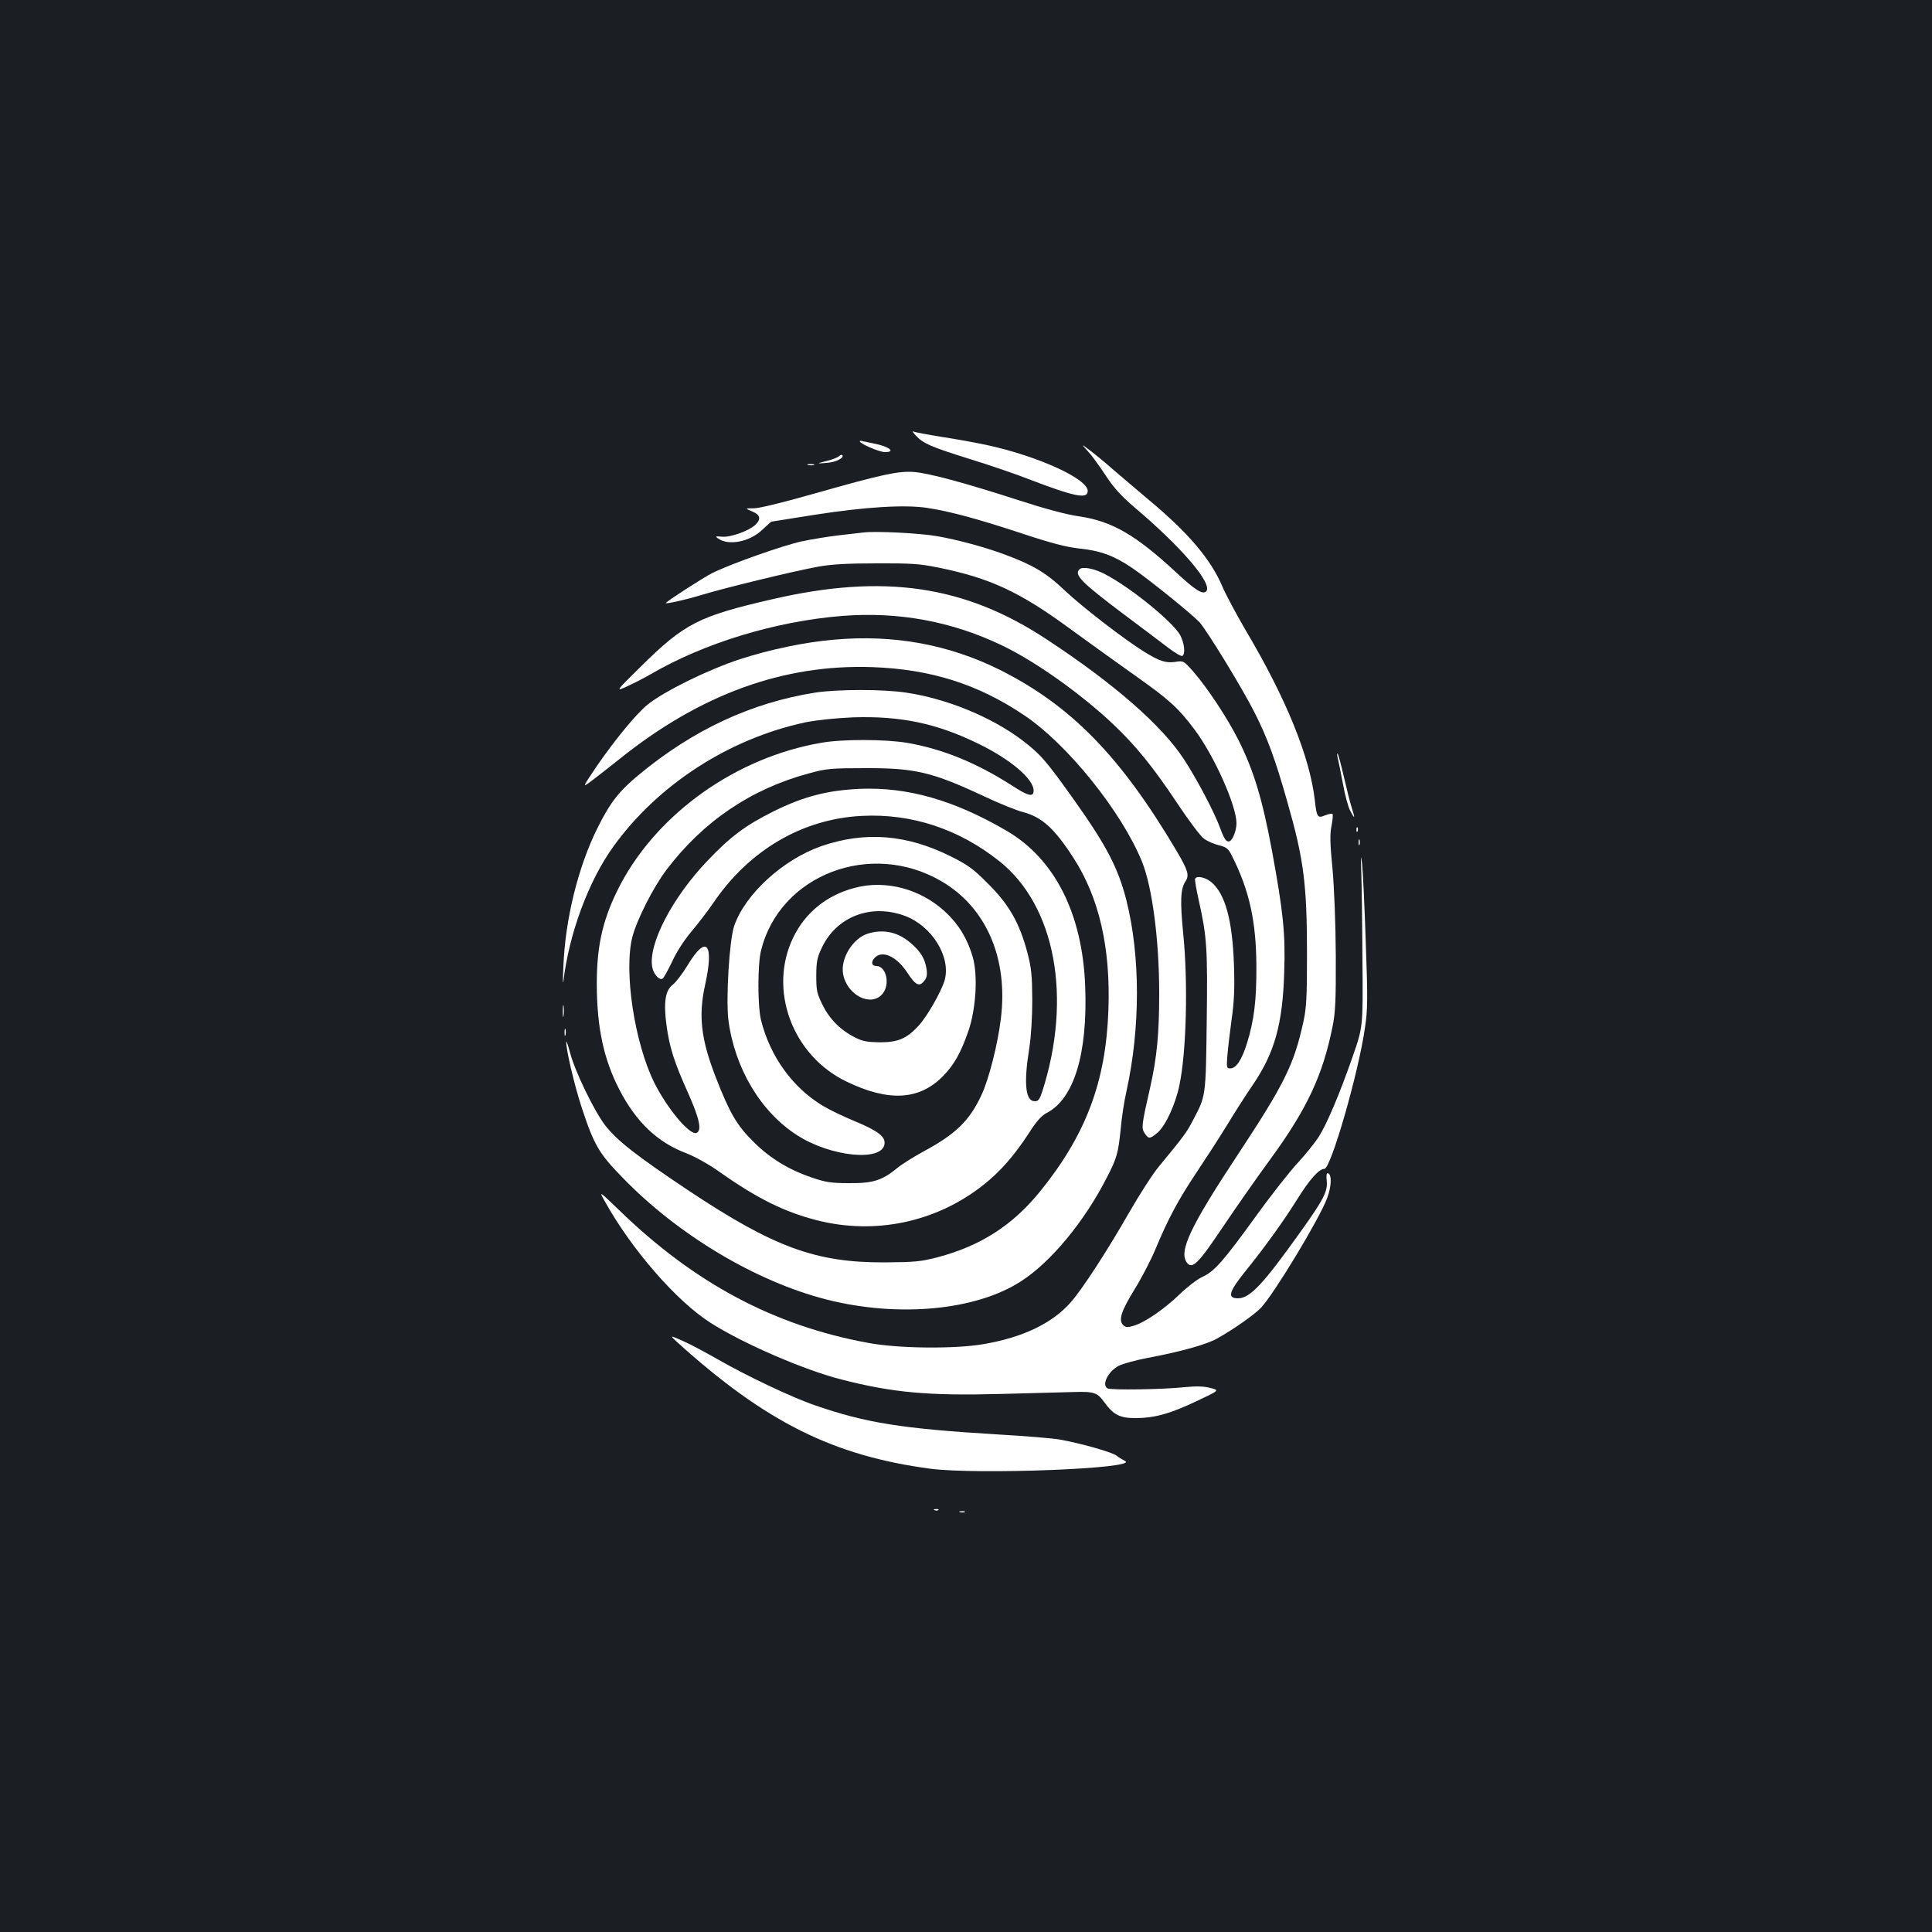 <?xml version="1.0" standalone="no"?>
<!DOCTYPE svg PUBLIC "-//W3C//DTD SVG 20010904//EN"
 "http://www.w3.org/TR/2001/REC-SVG-20010904/DTD/svg10.dtd">
<svg version="1.0" xmlns="http://www.w3.org/2000/svg"
 width="1000pt" height="1000pt" viewBox="0 0 1000 1000"
 preserveAspectRatio="xMidYMid meet">
<rect width="100%" height="100%" fill="#1b1f23"/>
<g transform="translate(0,1000) scale(0.1,-0.1)"
fill="#ffffff" stroke="none">
<path d="M4740 7746 c37 -41 78 -59 280 -122 101 -31 235 -77 299 -102 245
-94 311 -107 311 -63 0 62 -251 177 -511 235 -63 14 -174 34 -247 45 -74 12
-139 24 -145 28 -7 3 -1 -6 13 -21z"/>
<path d="M4450 7716 c0 -12 101 -56 130 -56 61 0 20 30 -60 45 -19 4 -43 9
-52 11 -10 3 -18 3 -18 0z"/>
<path d="M5631 7664 c20 -21 61 -78 92 -125 42 -64 79 -105 149 -165 244 -206
408 -398 371 -435 -18 -18 -57 7 -154 97 -210 195 -333 266 -501 291 -66 9
-177 39 -313 83 -282 91 -466 141 -545 147 -81 6 -167 -13 -516 -112 -157 -45
-281 -75 -310 -76 -49 0 -49 0 -11 -16 43 -18 48 -40 15 -71 -35 -31 -127 -64
-171 -60 -32 3 -36 2 -22 -8 56 -41 167 -19 234 47 23 21 42 39 44 39 1 0 103
16 227 36 257 40 465 53 580 35 118 -18 258 -56 486 -131 156 -52 235 -72 300
-79 109 -11 179 -37 270 -98 81 -54 303 -233 351 -282 36 -37 226 -348 286
-468 67 -132 108 -243 171 -466 84 -294 101 -422 101 -787 0 -222 -3 -279 -19
-350 -48 -219 -97 -319 -335 -680 -250 -378 -311 -507 -268 -565 28 -37 59 -6
185 182 66 98 178 259 251 358 186 256 267 428 318 680 15 75 18 135 17 370
-1 170 -8 346 -17 448 -13 130 -14 180 -5 223 6 30 8 57 5 61 -4 3 -20 0 -38
-7 -39 -17 -44 -9 -53 74 -25 226 -148 529 -358 883 -49 84 -103 185 -120 225
-60 142 -177 281 -387 455 -64 54 -147 125 -186 158 -38 34 -90 76 -115 95
-45 34 -45 34 -9 -6z"/>
<path d="M4343 7639 c-7 -7 -35 -18 -65 -25 -53 -14 -53 -14 0 -10 48 3 95 27
81 41 -3 2 -10 0 -16 -6z"/>
<path d="M4183 7593 c9 -2 23 -2 30 0 6 3 -1 5 -18 5 -16 0 -22 -2 -12 -5z"/>
<path d="M4470 7244 c-19 -2 -78 -9 -130 -15 -52 -6 -138 -20 -190 -31 -97
-21 -369 -117 -463 -164 -44 -22 -215 -132 -240 -154 -12 -10 97 14 193 43
111 34 469 121 590 143 70 13 149 18 305 18 180 1 226 -2 323 -22 266 -54 419
-125 677 -314 99 -72 250 -181 335 -241 179 -126 230 -172 312 -282 102 -135
218 -395 218 -486 0 -36 -19 -86 -35 -93 -17 -6 -27 7 -50 69 -29 80 -120 253
-187 355 -113 174 -361 391 -708 619 -424 281 -844 343 -1420 210 -383 -88
-457 -125 -685 -351 -130 -128 -130 -128 -70 -101 33 15 86 42 119 61 278 163
648 276 995 304 291 23 567 -28 826 -152 172 -82 406 -248 574 -406 117 -110
209 -223 334 -411 59 -89 121 -172 139 -184 17 -13 52 -28 77 -34 40 -10 49
-17 68 -56 90 -178 125 -339 126 -569 1 -179 -12 -282 -49 -401 -27 -86 -56
-129 -86 -129 -19 0 -20 4 -15 68 3 37 13 121 22 187 13 90 16 160 12 280 -8
232 -45 368 -117 429 -31 25 -74 35 -84 18 -3 -5 6 -55 19 -113 42 -188 46
-249 41 -627 -5 -391 -4 -383 -71 -510 -33 -64 -49 -85 -176 -239 -31 -37
-100 -144 -154 -238 -115 -201 -245 -401 -304 -467 -96 -108 -246 -180 -449
-215 -149 -26 -442 -23 -597 6 -487 89 -899 308 -1288 685 -108 104 -108 104
-76 47 140 -251 371 -516 547 -628 166 -106 481 -243 676 -293 270 -69 450
-85 831 -75 160 4 328 9 375 10 103 3 120 -3 156 -53 47 -65 80 -82 160 -82
99 0 179 22 316 87 121 57 121 57 73 69 -34 9 -72 10 -134 4 -110 -12 -384
-16 -399 -6 -31 19 4 88 59 117 23 11 89 29 147 40 179 34 304 69 362 101 86
48 192 123 227 159 70 76 301 458 342 567 23 61 25 122 5 129 -8 3 -10 -10 -7
-39 6 -54 -16 -97 -135 -263 -194 -272 -262 -345 -324 -345 -58 0 -48 34 42
145 93 115 193 253 264 367 65 104 113 158 141 158 33 0 176 493 210 730 14
93 15 148 4 446 -6 186 -15 368 -19 404 -7 52 -7 43 -4 -45 2 -60 5 -265 6
-455 3 -345 3 -345 -51 -500 -69 -197 -133 -348 -177 -417 -19 -29 -67 -89
-107 -132 -40 -43 -138 -167 -217 -277 -169 -233 -214 -285 -278 -314 -26 -12
-78 -52 -117 -90 -79 -76 -179 -145 -237 -162 -33 -10 -41 -9 -55 4 -25 26 -9
73 61 187 35 56 83 149 106 204 67 160 116 252 209 392 48 72 120 183 160 248
39 65 100 160 135 211 113 166 155 314 163 583 7 200 -5 312 -63 628 -50 270
-95 417 -173 573 -58 115 -158 267 -233 354 -51 58 -52 59 -95 52 -50 -7 -82
4 -163 54 -107 67 -319 231 -408 315 -95 91 -166 133 -312 187 -102 38 -246
77 -351 95 -85 15 -314 27 -379 19z"/>
<path d="M5587 7053 c-29 -28 12 -69 233 -235 91 -68 193 -145 227 -171 35
-27 67 -45 73 -42 16 10 11 63 -10 105 -35 68 -257 249 -394 320 -55 28 -114
39 -129 23z"/>
<path d="M4316 6689 c-152 -13 -332 -51 -486 -101 -162 -53 -393 -166 -478
-235 -59 -48 -165 -177 -260 -314 -79 -117 -79 -117 -33 -83 25 19 91 70 146
114 418 336 849 493 1310 477 302 -11 545 -87 786 -249 223 -149 504 -498 610
-758 53 -132 89 -403 89 -683 0 -208 -12 -330 -46 -482 -46 -202 -47 -214 -29
-241 20 -30 26 -30 66 3 41 35 92 144 113 243 37 172 46 537 20 791 -16 164
-14 228 12 267 21 32 13 57 -45 156 -290 490 -545 752 -914 938 -265 132 -551
185 -861 157z"/>
<path d="M4219 6415 c-329 -52 -631 -192 -912 -425 -103 -85 -149 -144 -214
-275 -100 -200 -168 -473 -177 -720 -3 -60 -3 -94 0 -75 29 247 131 522 260
700 231 320 599 557 992 641 61 12 154 22 247 26 247 8 434 -31 650 -137 166
-81 285 -182 285 -242 0 -36 -28 -29 -115 28 -182 116 -355 187 -539 219 -113
19 -338 20 -447 0 -435 -75 -839 -360 -1036 -730 -90 -171 -124 -311 -124
-515 0 -225 35 -392 117 -550 86 -167 197 -273 346 -329 50 -20 118 -58 177
-100 190 -134 331 -204 499 -247 302 -77 618 -10 861 182 90 71 160 152 238
271 37 59 64 88 90 102 142 73 213 306 200 655 -14 376 -157 660 -407 806
-273 159 -512 227 -760 217 -168 -8 -289 -39 -445 -116 -145 -72 -224 -131
-341 -254 -185 -193 -310 -435 -288 -553 7 -37 37 -70 54 -59 6 4 28 44 49 88
22 49 62 110 97 152 33 39 85 106 115 150 186 275 463 437 771 452 257 13 501
-68 710 -234 291 -231 379 -708 222 -1195 -13 -39 -20 -48 -38 -48 -48 0 -58
90 -29 271 10 64 16 162 16 254 -1 128 -4 164 -26 247 -40 150 -94 246 -202
353 -77 78 -105 98 -195 143 -227 113 -442 130 -667 53 -199 -69 -396 -248
-453 -414 -25 -73 -43 -376 -30 -485 32 -250 167 -477 356 -598 174 -112 439
-138 452 -46 6 38 -32 68 -152 118 -61 25 -137 62 -168 81 -156 94 -272 255
-319 443 -18 72 -18 288 0 360 97 393 569 573 935 358 232 -136 346 -401 306
-714 -16 -131 -62 -311 -100 -392 -62 -133 -133 -202 -300 -292 -51 -28 -112
-66 -135 -85 -79 -65 -126 -80 -250 -79 -93 0 -122 5 -190 28 -122 41 -220
101 -305 186 -85 84 -123 148 -194 331 -78 200 -92 321 -56 483 47 213 6 260
-89 103 -27 -45 -63 -92 -79 -104 -39 -29 -48 -93 -32 -211 15 -113 41 -193
111 -348 60 -135 73 -196 44 -208 -35 -13 -150 124 -218 259 -103 208 -159
577 -114 755 24 91 107 255 176 347 190 251 437 419 738 500 90 25 115 27 293
27 254 1 345 -20 610 -144 80 -38 172 -75 204 -83 99 -26 163 -84 262 -237
133 -206 193 -465 181 -789 -13 -371 -117 -645 -352 -936 -142 -176 -308 -283
-530 -342 -89 -23 -119 -26 -275 -27 -357 -2 -574 78 -1015 371 -277 185 -372
260 -434 340 -58 77 -156 280 -180 373 -11 41 -20 67 -20 57 -2 -38 43 -227
79 -337 64 -195 89 -239 212 -365 287 -297 691 -538 1055 -631 373 -95 776
-57 1009 95 154 99 328 310 444 538 51 99 58 124 71 252 5 58 18 143 29 190
73 331 73 702 0 992 -43 167 -102 281 -271 519 -145 204 -174 237 -270 310
-158 119 -389 214 -599 245 -117 18 -355 18 -471 0z"/>
<path d="M6925 6073 c4 -16 15 -74 26 -130 10 -57 27 -120 38 -140 24 -46 26
-41 7 18 -8 24 -26 97 -41 162 -15 64 -29 117 -32 117 -3 0 -2 -12 2 -27z"/>
<path d="M7021 5704 c0 -11 3 -14 6 -6 3 7 2 16 -1 19 -3 4 -6 -2 -5 -13z"/>
<path d="M7032 5640 c0 -14 2 -19 5 -12 2 6 2 18 0 25 -3 6 -5 1 -5 -13z"/>
<path d="M4422 5404 c-143 -38 -253 -127 -315 -254 -133 -270 -7 -613 274
-748 217 -105 375 -97 497 25 60 60 95 123 135 238 39 116 49 287 22 381 -27
94 -73 170 -141 233 -128 120 -311 169 -472 125z m263 -145 c138 -52 237 -210
205 -331 -16 -57 -93 -194 -139 -241 -59 -63 -104 -82 -196 -82 -63 1 -90 5
-127 24 -75 37 -134 95 -170 169 -30 60 -33 75 -33 152 0 70 5 95 27 141 76
165 256 234 433 168z"/>
<path d="M4490 5167 c-77 -25 -141 -130 -126 -209 20 -109 144 -172 203 -103
42 48 21 145 -31 145 -24 0 -29 20 -10 41 39 43 113 11 170 -75 43 -66 62 -75
87 -44 14 17 17 32 13 61 -9 56 -29 89 -80 134 -67 59 -144 76 -226 50z"/>
<path d="M2913 4765 c0 -27 2 -38 4 -22 2 15 2 37 0 50 -2 12 -4 0 -4 -28z"/>
<path d="M2922 4655 c0 -16 2 -22 5 -12 2 9 2 23 0 30 -3 6 -5 -1 -5 -18z"/>
<path d="M3505 3053 c457 -413 807 -588 1310 -655 246 -32 1085 1 1008 40 -15
8 -35 20 -43 27 -21 18 -184 64 -295 84 -33 6 -175 18 -315 26 -501 30 -689
60 -951 151 -121 41 -358 154 -509 241 -58 33 -136 75 -175 92 -70 31 -70 31
-30 -6z"/>
<path d="M4838 2183 c7 -3 16 -2 19 1 4 3 -2 6 -13 5 -11 0 -14 -3 -6 -6z"/>
<path d="M4968 2173 c6 -2 18 -2 25 0 6 3 1 5 -13 5 -14 0 -19 -2 -12 -5z"/>
</g>
</svg>
